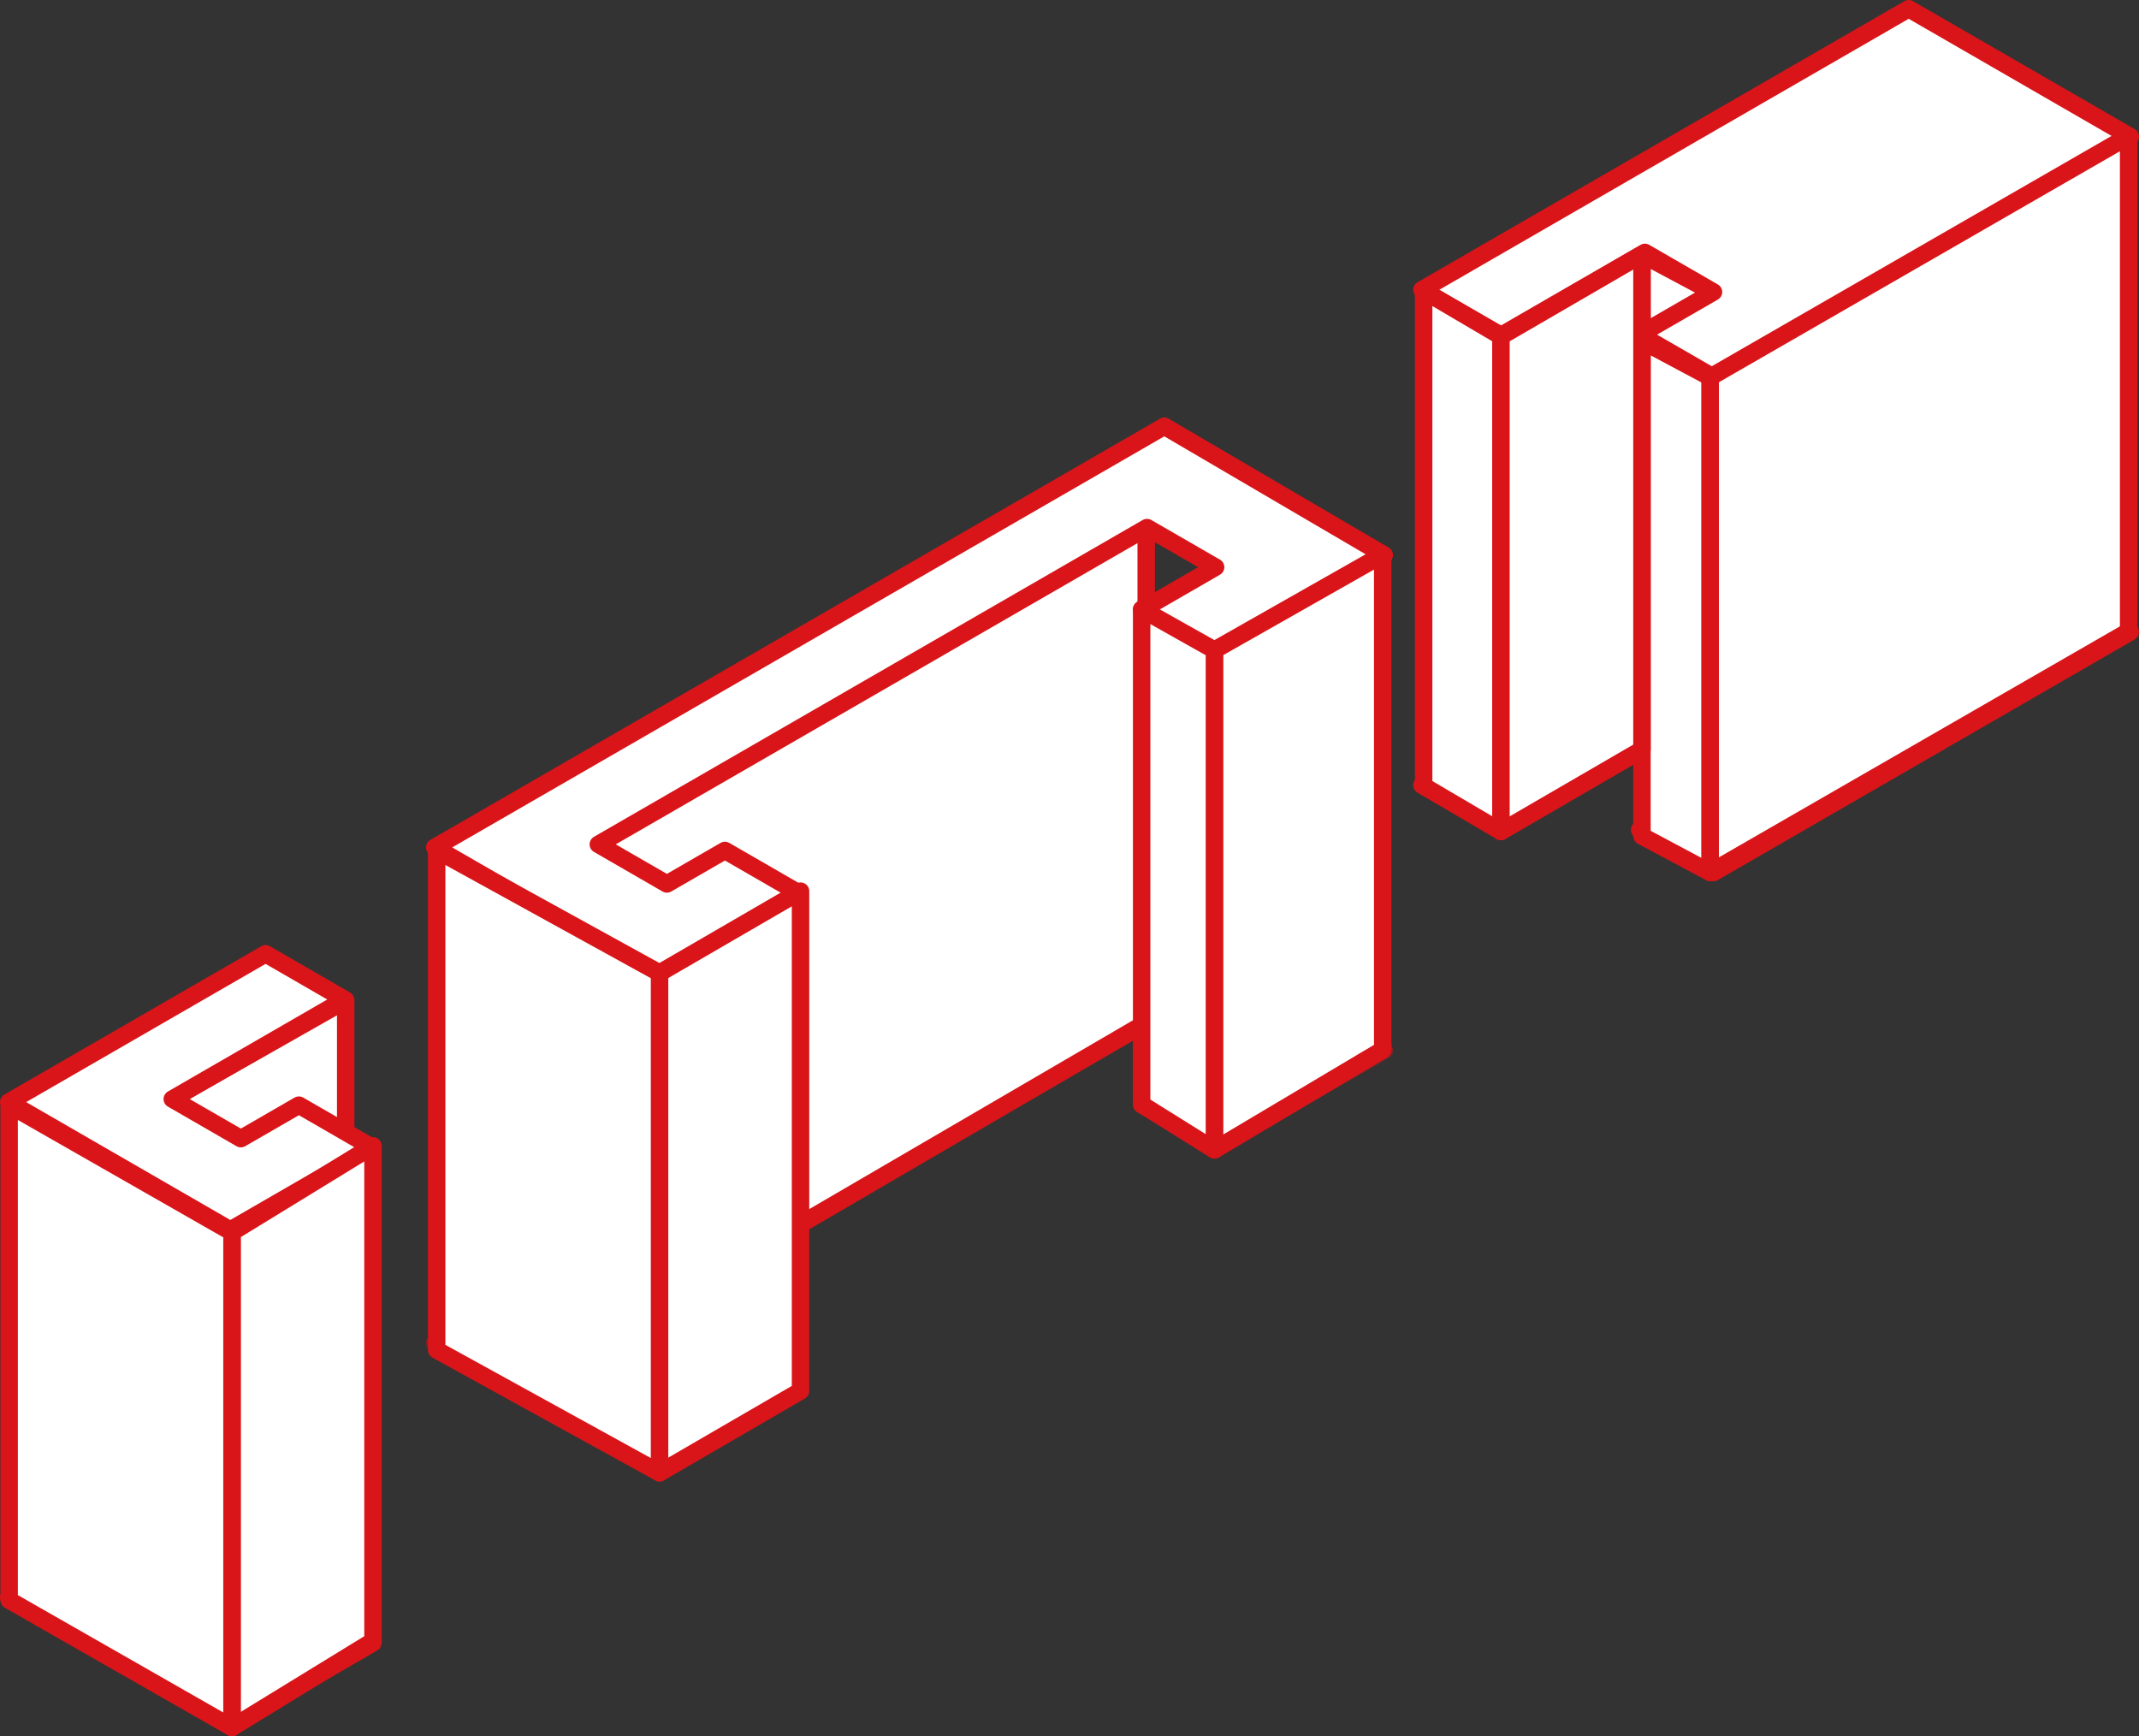 <svg xmlns="http://www.w3.org/2000/svg" viewBox="0 0 367.674 298.444"><rect x="0" y="0" width="367.674" height="298.444" fill="#333333" stroke="none"/><defs><style>.a,.b{fill:#fff;stroke:#d91519;stroke-linecap:round;stroke-linejoin:round;stroke-width:3px;}.a{opacity:0.5;}</style></defs><title>corte_h</title><polygon class="a" points="124.61 231.309 137.307 238.639 112.821 252.776 74.733 230.786 200.137 158.392 237.937 180.541 208.949 197.277 196.253 189.946 208.949 182.616 197.16 175.81 102.846 230.262 114.635 237.069 124.61 231.309"/><polygon class="b" points="197.021 89.859 103.204 144.585 103.204 230.51 197.021 175.784 197.021 89.859"/><polygon class="b" points="124.61 146.185 137.307 153.515 112.821 167.652 74.733 145.662 200.137 73.268 237.937 95.416 208.949 112.152 196.253 104.822 208.949 97.492 197.16 90.686 102.846 145.138 114.635 151.945 124.61 146.185"/><polygon class="b" points="113.367 253.163 137.603 239.091 137.603 153.185 113.367 167.257 113.367 253.163"/><polygon class="b" points="208.748 197.655 237.674 180.456 237.674 95.332 208.748 111.749 208.748 197.655"/><polygon class="b" points="208.748 197.655 196.239 189.837 196.239 104.713 208.748 111.749 208.748 197.655"/><polygon class="b" points="113.367 253.163 75.059 232.055 75.059 146.149 113.367 167.257 113.367 253.163"/><polygon class="b" points="244.412 134.933 328.086 86.624 366.174 108.614 294.532 149.977 281.836 142.647 294.532 135.317 282.743 128.51 258.015 142.787 244.412 134.933"/><polygon class="b" points="282.237 128.857 293.964 135.111 293.964 49.987 282.237 43.732 282.237 128.857"/><polygon class="b" points="282.237 143.711 293.964 149.965 293.964 64.841 282.237 58.587 282.237 143.711"/><polygon class="b" points="244.412 49.809 328.086 1.5 366.174 23.49 294.532 64.853 281.836 57.523 294.532 50.193 282.743 43.386 258.015 57.663 244.412 49.809"/><polygon class="b" points="293.964 149.965 365.89 108.53 365.89 23.406 293.964 64.841 293.964 149.965"/><polygon class="b" points="244.711 135.111 258.001 142.929 258.001 57.805 244.711 49.987 244.711 135.111"/><polygon class="b" points="282.237 128.857 258.001 142.929 258.001 57.805 282.237 43.732 282.237 128.857"/><polygon class="b" points="59.253 256.93 29.613 274.043 41.402 280.849 51.378 275.09 64.074 282.42 39.588 296.557 1.5 274.566 45.65 249.076 59.253 256.93"/><polygon class="b" points="59.423 257.072 30.496 273.49 30.496 188.366 59.423 171.948 59.423 257.072"/><polygon class="b" points="59.253 171.806 29.613 188.919 41.402 195.725 51.378 189.966 64.074 197.296 39.588 211.433 1.5 189.442 45.65 163.952 59.253 171.806"/><polygon class="b" points="64.114 282.09 39.878 296.944 39.878 211.82 64.114 196.966 64.114 282.09"/><polygon class="b" points="1.57 275.054 39.878 296.944 39.878 211.82 1.57 189.93 1.57 275.054"/></svg>